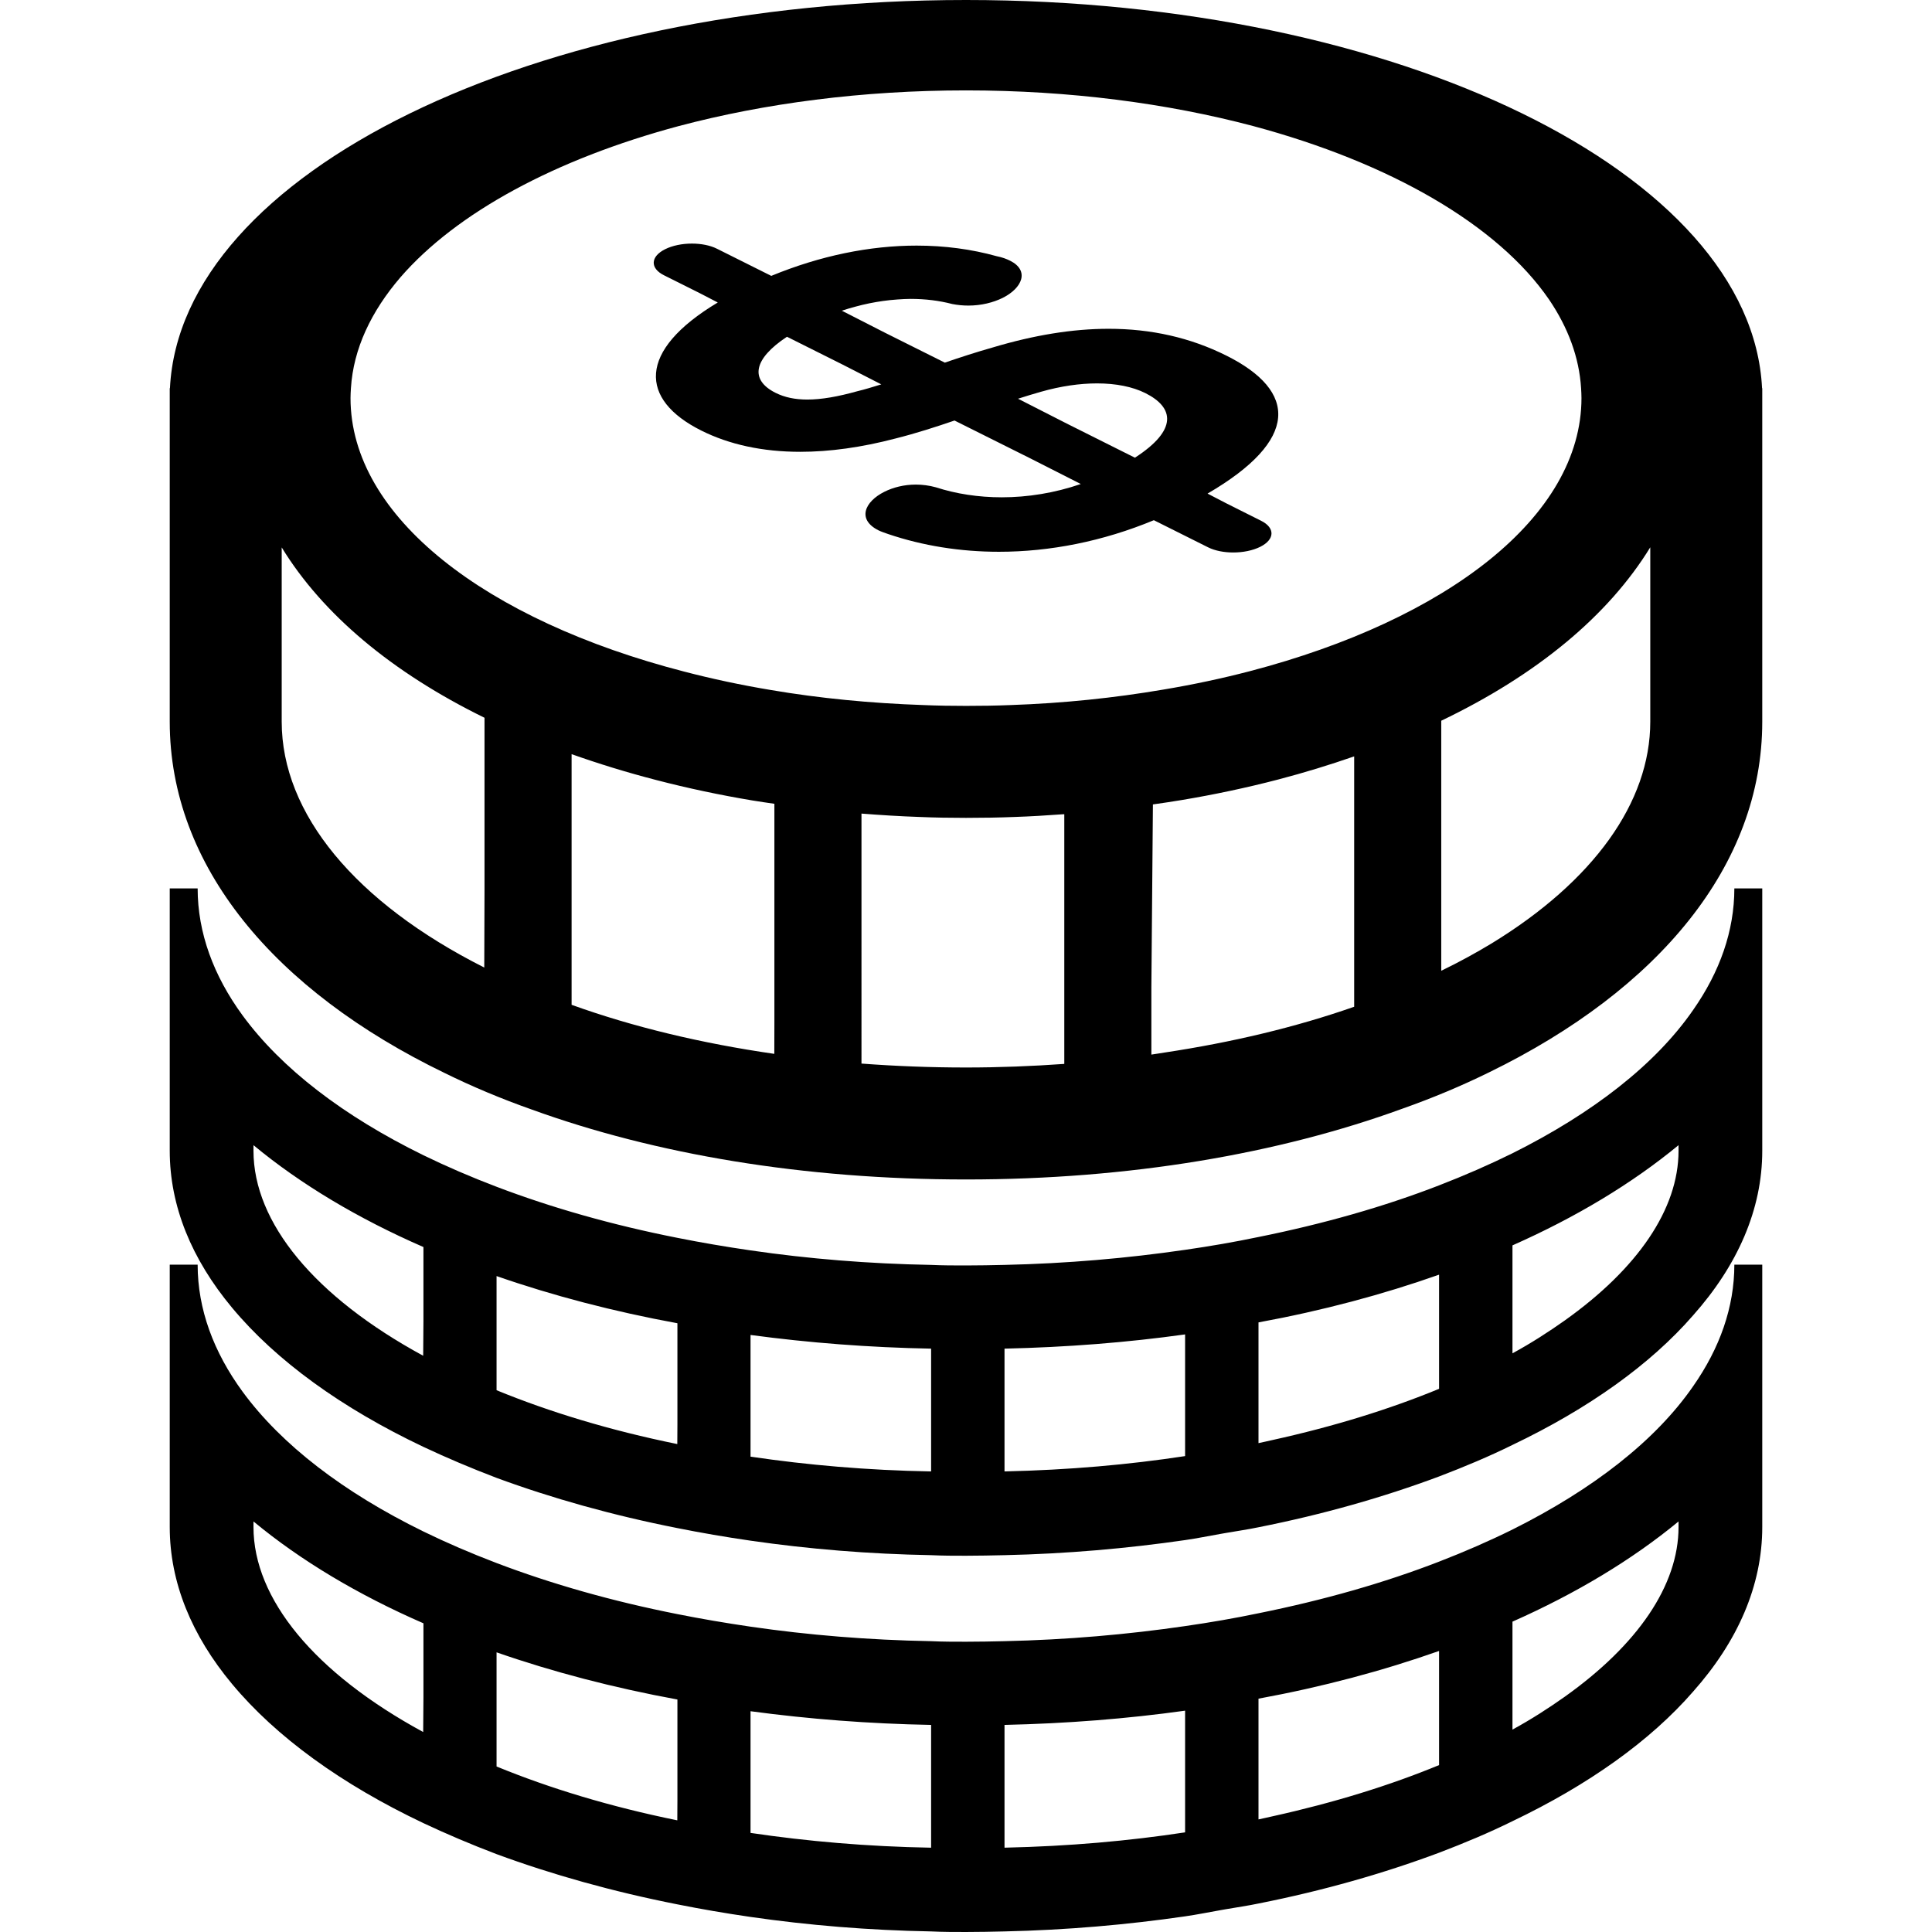 <svg version="1.1" id="_x31_0" xmlns="http://www.w3.org/2000/svg" xmlns:xlink="http://www.w3.org/1999/xlink" x="0px" y="0px" viewBox="0 0 512 512" style="width: 256px; height: 256px; opacity: 1;" xml:space="preserve">
<style type="text/css">
	.st0{fill:#374149;}
</style>
<g>
	<path class="st0" d="M459.772,235.44L459.772,235.44h-0.151c0,11.24-3.845,22.113-10.946,32.247
		c-9.983,14.423-26.554,27.292-47.854,37.94c-6.142,3.033-12.574,5.845-19.452,8.506c-14.497,5.624-30.622,10.211-47.854,13.685
		c-6.363,1.33-12.799,2.441-19.452,3.4c-15.239,2.22-31.288,3.628-47.858,3.996c-3.326,0.077-6.804,0.146-10.207,0.146
		c-3.106,0-6.209,0-9.245-0.146c-16.57-0.298-32.618-1.625-47.854-3.849c-6.583-0.959-13.09-2.066-19.378-3.323
		c-17.236-3.403-33.358-7.99-47.928-13.538c-6.807-2.587-13.313-5.399-19.378-8.354c-21.154-10.354-37.646-23.006-47.931-37.058
		c-7.69-10.502-11.906-21.893-11.906-33.651h-7.2h-0.045l0,0h-0.15v69.522c0,14.718,5.841,28.774,16.493,41.568
		c11.685,14.053,29.067,26.627,50.739,36.908c6.138,2.886,12.571,5.62,19.378,8.212c14.644,5.395,30.692,9.91,47.928,13.31
		c6.289,1.257,12.722,2.367,19.378,3.33c15.309,2.221,31.361,3.547,47.854,3.845c3.11,0.151,6.138,0.151,9.245,0.151
		c3.403,0,6.807-0.078,10.207-0.151c16.497-0.367,32.545-1.775,47.858-3.995c3.238-0.466,6.307-1.106,9.472-1.654
		c0.434-0.078,0.868-0.151,1.298-0.228c2.886-0.511,5.874-0.923,8.682-1.518c17.158-3.404,33.21-7.987,47.854-13.46
		c6.804-2.592,13.31-5.33,19.452-8.359c20.118-9.615,36.537-21.301,47.854-34.32c11.835-13.31,18.342-28.104,18.342-43.638V235.44
		h-7.201H459.772z M266.206,389.941v-32.538c16.497-0.371,32.471-1.624,47.858-3.771v32.247
		c-14.946,2.282-30.846,3.679-47.622,4.054C266.363,389.934,266.286,389.937,266.206,389.941z M333.515,382.442v-31.994
		c16.938-3.106,32.986-7.395,47.854-12.648v30.251c-12.982,5.359-27.814,9.969-44.13,13.567
		C335.989,381.884,334.779,382.193,333.515,382.442z M400.821,330.038c16.864-7.473,31.729-16.422,44.01-26.557v1.482
		c0,15.467-10.844,31.247-30.193,45.002c-4.245,2.999-8.766,5.929-13.817,8.682V330.038z M112.146,359.286
		c-28.726-15.6-44.972-35.254-44.972-54.323v-1.482c12.498,10.354,27.737,19.456,45.042,26.998v19.639L112.146,359.286z
		 M179.492,382.692c-17.813-3.624-33.854-8.506-47.898-14.269v-30.251c14.865,5.179,30.99,9.395,47.928,12.502v26.85
		L179.492,382.692z M246.754,389.945c-16.864-0.294-32.838-1.698-47.854-3.918v-32.247c15.382,2.07,31.434,3.326,47.854,3.624
		v32.104V389.945z" style="fill: rgb(0, 0, 0);"></path>
	<path class="st0" d="M459.772,335.154L459.772,335.154h-0.151c0,11.24-3.845,22.113-10.946,32.247
		c-9.983,14.423-26.554,27.292-47.854,37.941c-6.142,3.036-12.574,5.844-19.452,8.506c-14.497,5.623-30.622,10.21-47.854,13.684
		c-6.363,1.331-12.799,2.441-19.452,3.4c-15.239,2.224-31.288,3.628-47.858,3.996c-3.326,0.077-6.804,0.147-10.207,0.147
		c-3.106,0-6.209,0-9.245-0.147c-16.57-0.298-32.618-1.625-47.854-3.845c-6.583-0.963-13.09-2.07-19.378-3.326
		c-17.236-3.404-33.358-7.991-47.928-13.538c-6.807-2.588-13.313-5.4-19.378-8.355c-21.154-10.354-37.646-23.006-47.931-37.058
		c-7.69-10.502-11.906-21.893-11.906-33.651h-7.2h-0.045l0,0h-0.15v69.522c0,14.718,5.841,28.774,16.493,41.569
		c11.685,14.052,29.067,26.626,50.739,36.907c6.138,2.886,12.571,5.624,19.378,8.212c14.644,5.396,30.692,9.91,47.928,13.313
		c6.289,1.258,12.722,2.364,19.378,3.33c15.309,2.217,31.361,3.543,47.854,3.842c3.11,0.15,6.138,0.15,9.245,0.15
		c3.403,0,6.807-0.074,10.207-0.15c16.497-0.368,32.545-1.772,47.858-3.996c3.238-0.466,6.307-1.106,9.472-1.654
		c0.434-0.078,0.868-0.151,1.298-0.228c2.886-0.511,5.874-0.922,8.682-1.518c17.158-3.403,33.21-7.987,47.854-13.46
		c6.804-2.592,13.31-5.326,19.452-8.359c20.118-9.615,36.537-21.3,47.854-34.32c11.835-13.31,18.342-28.104,18.342-43.638v-69.522
		h-7.201H459.772z M266.206,489.655v-32.537c16.497-0.368,32.471-1.625,47.858-3.772v32.247
		c-14.946,2.282-30.846,3.679-47.622,4.054C266.363,489.648,266.286,489.652,266.206,489.655z M333.515,482.161v-31.997
		c16.938-3.106,32.986-7.396,47.854-12.645v30.247c-12.978,5.359-27.81,9.965-44.119,13.567
		C335.996,481.598,334.783,481.91,333.515,482.161z M400.821,429.753c16.864-7.473,31.729-16.42,44.01-26.554v1.478
		c0,15.467-10.844,31.247-30.193,45.002c-4.245,2.999-8.766,5.929-13.817,8.682V429.753z M112.146,459.004
		C83.42,443.4,67.174,423.746,67.174,404.677v-1.478c12.498,10.354,27.737,19.455,45.042,26.994v19.639L112.146,459.004z
		 M179.492,482.407c-17.813-3.625-33.854-8.502-47.898-14.27v-30.251c14.865,5.179,30.99,9.395,47.928,12.502v26.851
		L179.492,482.407z M246.754,489.659c-16.864-0.294-32.838-1.694-47.854-3.918v-32.247c15.382,2.07,31.434,3.326,47.854,3.625
		v32.103V489.659z" style="fill: rgb(0, 0, 0);"></path>
	<path class="st0" d="M204.395,73.11l-14.387-7.19c-1.816-0.911-4.216-1.367-6.646-1.367c-2.551,0-5.138,0.503-7.123,1.507
		c-3.87,1.937-4.014,5.021-0.287,6.884l9.462,4.731l4.804,2.488c-21.426,12.821-20.746,25.752-4.37,33.938
		c7.425,3.716,16.246,5.634,26.23,5.634c7.752,0,16.206-1.158,25.252-3.532c5.499-1.386,10.66-3.058,15.63-4.757l19.962,9.969
		l13.501,6.855c-6.932,2.382-14.074,3.522-20.947,3.522c-6.161,0-12.105-0.912-17.486-2.658c-1.794-0.489-3.573-0.714-5.278-0.714
		c-3.114,0-5.998,0.735-8.344,1.908c-5.212,2.606-7.314,7.314-1.58,10.207c0.72,0.357,1.723,0.691,2.536,0.978
		c9.222,3.128,19.18,4.713,29.413,4.713c13.526,0,27.55-2.765,41.046-8.366l14.39,7.194c1.816,0.908,4.213,1.36,6.646,1.36
		c2.558,0,5.158-0.504,7.168-1.507c3.87-1.934,3.966-5.018,0.239-6.885l-9.245-4.634l-4.97-2.581
		c24.388-14.203,23.797-27.16,5.036-36.544c-9.623-4.811-19.996-7.13-31.244-7.13c-9.594,0-19.819,1.687-30.758,4.958
		c-4.301,1.217-8.554,2.602-12.667,4.01l-16.014-8.006l-11.274-5.757c1.257-0.422,2.506-0.775,3.749-1.11
		c0.544-0.147,1.088-0.29,1.632-0.419c2.514-0.603,4.981-1.018,7.396-1.275c0.669-0.066,1.334-0.129,1.999-0.173
		c1.158-0.078,2.316-0.151,3.441-0.151c3.94,0,7.653,0.47,11.034,1.357c1.455,0.283,2.889,0.415,4.278,0.415
		c3.433,0,6.587-0.798,9.105-2.04c5.212-2.606,7.171-7.242,1.959-9.851c-1.003-0.496-2.102-0.904-3.536-1.19
		c-6.719-1.871-13.85-2.812-21.234-2.812C230.537,65.09,217.447,67.736,204.395,73.11z M233.547,101.861
		c-2.235,0.695-4.393,1.353-6.352,1.82c-5.135,1.437-9.498,2.206-13.243,2.206c-3.227,0-5.999-0.57-8.41-1.776
		c-6.885-3.44-5.925-8.961,3.014-14.868l14.695,7.351L233.547,101.861z M269.79,105.666c2.01-0.647,4.018-1.257,6.068-1.842
		c5.264-1.5,10.314-2.22,14.858-2.22c5.028,0,9.432,0.882,12.821,2.577c7.602,3.804,8.653,9.726-2.771,17.114l-18.103-9.064
		L269.79,105.666z" style="fill: rgb(0, 0, 0);"></path>
	<path class="st0" d="M466.965,102.879C464.15,45.891,370.618,0,256.002,0S47.854,45.891,45.038,102.879h-0.055v88.382
		c0,38.238,27.726,71.276,72.871,93.106c7.222,3.558,14.923,6.797,23.054,9.667c32.662,11.843,71.963,18.537,115.094,18.537
		c43.337,0,82.854-6.8,115.623-18.75c8.13-2.87,15.827-6.109,23.054-9.666c44.826-21.882,72.338-54.813,72.338-92.893v-88.382
		H466.965z M410.529,79.399c5.024,7.414,7.969,15.298,8.476,23.48c0.051,0.901,0.102,1.754,0.102,2.606
		c0,31.442-35.69,58.742-87.901,72.389c-7.329,1.912-15.03,3.558-22.995,4.886c-12.798,2.179-26.398,3.613-40.418,4.09
		c-3.878,0.158-7.811,0.214-11.792,0.214c-3.771,0-7.542-0.055-11.262-0.214c-14.019-0.478-27.619-1.804-40.418-3.984
		c-7.966-1.327-15.666-2.974-22.995-4.885c-52.478-13.546-88.434-40.948-88.434-72.496c0-0.853,0.052-1.706,0.107-2.606
		c0.646-10.421,5.337-20.334,13.151-29.427c14.846-17.103,41.047-31.284,73.724-40.043c22.742-6.029,48.651-9.454,76.127-9.454
		c27.443,0,53.327,3.418,76.05,9.436C368.453,43.142,396.946,59.606,410.529,79.399z M205.2,279.284
		c-19.246-2.779-37.382-7.109-53.721-12.998v-66.427c7.116,2.522,14.57,4.826,22.422,6.855c8.241,2.146,16.856,3.977,25.542,5.426
		c1.893,0.319,3.848,0.584,5.778,0.874v58.098L205.2,279.284z M228.302,215.61c5.08,0.394,10.215,0.72,15.434,0.897
		c3.878,0.166,8.075,0.235,12.258,0.235c4.396,0,8.726-0.07,12.998-0.242c4.179-0.14,8.38-0.397,12.582-0.706
		c0.162-0.004,0.313-0.015,0.474-0.018v66.17c-8.554,0.606-17.235,0.952-26.054,0.952c-9.38,0-18.625-0.36-27.693-1.04V215.61z
		 M305.124,279.478v-17.746l0.411-48.552c2.558-0.368,5.117-0.735,7.653-1.166c8.583-1.43,17.202-3.26,25.502-5.425
		c7.032-1.838,13.74-3.904,20.18-6.142v66.354c-15.486,5.422-32.413,9.443-50.254,12.134
		C307.439,279.104,306.311,279.321,305.124,279.478z M128.4,236.035l-0.066,20.371c-34.195-17.236-53.68-40.826-53.68-65.145
		v-46.189c10.854,17.713,29.196,33.11,53.746,45.142V236.035z M381.946,257.262v-66.262c25.377-12.163,44.292-27.862,55.393-45.961
		v46.222c0,21.411-15.137,42.307-42.014,58.734C391.139,252.532,386.691,254.962,381.946,257.262z" style="fill: rgb(0, 0, 0);"></path>
</g>
</svg>

